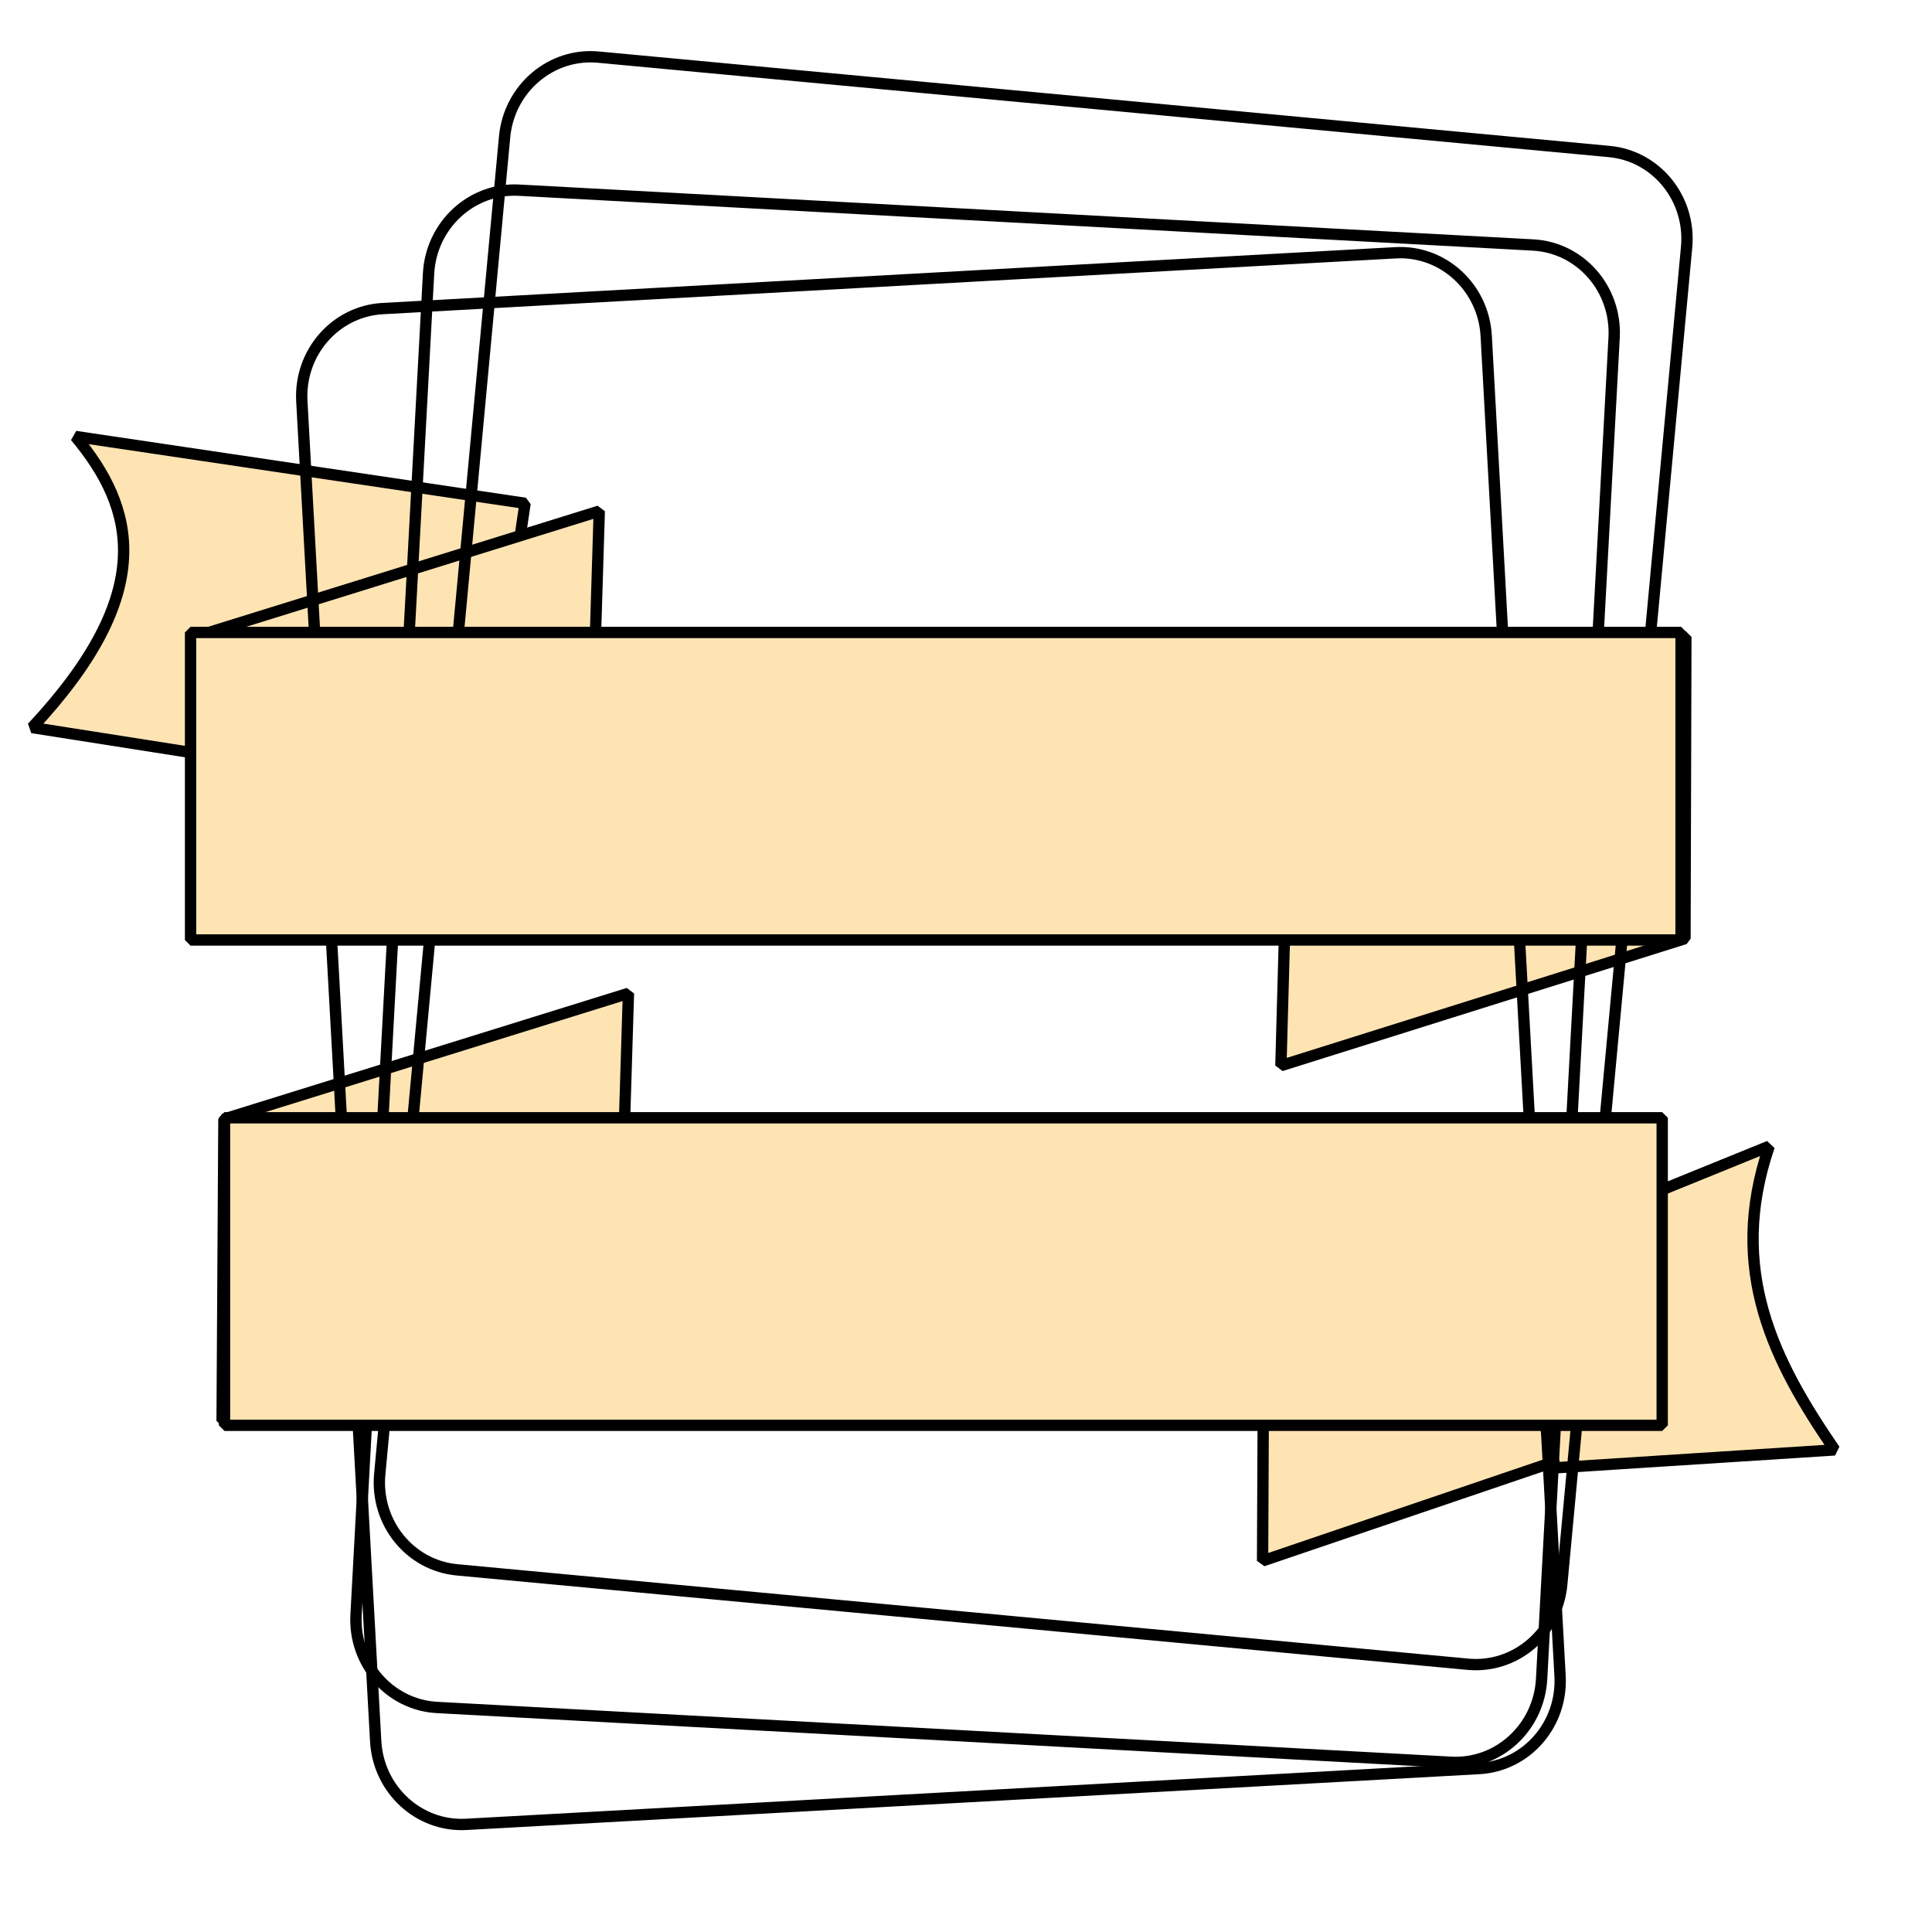 <?xml version="1.0" standalone="no"?>
<!DOCTYPE svg PUBLIC "-//W3C//DTD SVG 20010904//EN" "http://www.w3.org/TR/2001/REC-SVG-20010904/DTD/svg10.dtd">
<!-- Created using Krita: https://krita.org -->
<svg xmlns="http://www.w3.org/2000/svg" 
    xmlns:xlink="http://www.w3.org/1999/xlink"
    xmlns:krita="http://krita.org/namespaces/svg/krita"
    xmlns:sodipodi="http://sodipodi.sourceforge.net/DTD/sodipodi-0.dtd"
    width="245.76pt"
    height="245.76pt"
    viewBox="0 0 245.76 245.76">
<defs/>
<path id="shape02" transform="matrix(-0.948 0.317 -0.317 -0.948 222.554 177.836)" fill="#fee4b3" fill-rule="evenodd" stroke="#000000" stroke-width="1.44" stroke-linecap="square" stroke-linejoin="bevel" d="M11.438 0.268L65.346 0L47.905 51.383L0 36.922Z" sodipodi:nodetypes="ccccc"/><path id="shape0" transform="matrix(0.956 -0.292 0.292 0.956 17.47 145.439)" fill="#fee4b3" fill-rule="evenodd" stroke="#000000" stroke-width="1.44" stroke-linecap="square" stroke-linejoin="bevel" d="M11.438 0.268L65.346 0L47.905 51.383L0 36.922Z" sodipodi:nodetypes="ccccc"/><path id="shape01" transform="matrix(0.858 -0.514 0.514 0.858 184.129 163.816)" fill="#fee4b3" fill-rule="evenodd" stroke="#000000" stroke-width="1.44" stroke-linecap="square" stroke-linejoin="bevel" d="M8.328 0L44.354 5.58C31.603 16.354 30.818 29.512 31.655 42.992L0 26.688Z" sodipodi:nodetypes="ccccc"/><path id="shape03" transform="matrix(-0.955 0.295 -0.295 -0.955 225.342 116.28)" fill="#fee4b3" fill-rule="evenodd" stroke="#000000" stroke-width="1.44" stroke-linecap="square" stroke-linejoin="bevel" d="M11.438 0.268L65.346 0L47.905 51.383L0 36.922Z" sodipodi:nodetypes="ccccc"/><path id="shape1" transform="matrix(0.989 0.147 -0.147 0.989 9.588 55.52)" fill="#fee4b3" fill-rule="evenodd" stroke="#000000" stroke-width="1.44" stroke-linecap="square" stroke-linejoin="bevel" d="M0 0L57.84 0L57.84 37.92L0 37.44C13.334 18.103 8.873 7.917 0 0Z" sodipodi:nodetypes="ccccc"/><path id="shape2" transform="matrix(0.956 -0.292 0.292 0.956 13.76 84.097)" fill="#fee4b3" fill-rule="evenodd" stroke="#000000" stroke-width="1.44" stroke-linecap="square" stroke-linejoin="bevel" d="M11.438 0.268L65.346 0L47.905 51.383L0 36.922Z" sodipodi:nodetypes="ccccc"/><path id="shape04" transform="matrix(0.996 0.093 -0.093 0.996 65.231 6.25)" fill="none" stroke="#000000" stroke-width="1.44" stroke-linecap="square" stroke-linejoin="bevel" d="M10.921 1.84274e-15L140.038 0C146.07 3.7888e-16 150.96 5.016 150.96 11.204L150.96 181.996C150.96 188.184 146.07 193.2 140.038 193.2L10.921 193.2C4.89 193.2 1.05767e-15 188.184 1.79635e-15 181.996L0 11.204C7.38683e-16 5.016 4.89 1.46386e-15 10.921 1.84274e-15Z" sodipodi:nodetypes="ccccccccc"/><path id="shape11" transform="matrix(0.998 -0.055 0.055 0.998 37.779 39.855)" fill="none" stroke="#000000" stroke-width="1.44" stroke-linecap="square" stroke-linejoin="bevel" d="M10.921 1.84274e-15L140.038 0C146.07 3.7888e-16 150.96 5.016 150.96 11.204L150.96 181.996C150.96 188.184 146.07 193.2 140.038 193.2L10.921 193.2C4.89 193.2 1.05767e-15 188.184 1.79635e-15 181.996L0 11.204C7.38683e-16 5.016 4.89 1.46386e-15 10.921 1.84274e-15Z" sodipodi:nodetypes="ccccccccc"/><path id="shape011" transform="matrix(0.999 0.054 -0.054 0.999 55.12 23.602)" fill="none" stroke="#000000" stroke-width="1.44" stroke-linecap="square" stroke-linejoin="bevel" d="M10.921 1.84274e-15L140.038 0C146.07 3.7888e-16 150.96 5.016 150.96 11.204L150.96 181.996C150.96 188.184 146.07 193.2 140.038 193.2L10.921 193.2C4.89 193.2 1.05767e-15 188.184 1.79635e-15 181.996L0 11.204C7.38683e-16 5.016 4.89 1.46386e-15 10.921 1.84274e-15Z" sodipodi:nodetypes="ccccccccc"/><rect id="shape05" transform="translate(24.24, 80.452)" fill="#fee4b3" fill-rule="evenodd" stroke="#000000" stroke-width="1.44" stroke-linecap="square" stroke-linejoin="bevel" width="189.6" height="39.12"/><rect id="shape012" transform="translate(28.56, 142.189)" fill="#fee4b3" fill-rule="evenodd" stroke="#000000" stroke-width="1.44" stroke-linecap="square" stroke-linejoin="bevel" width="182.88" height="39.12"/>
</svg>
